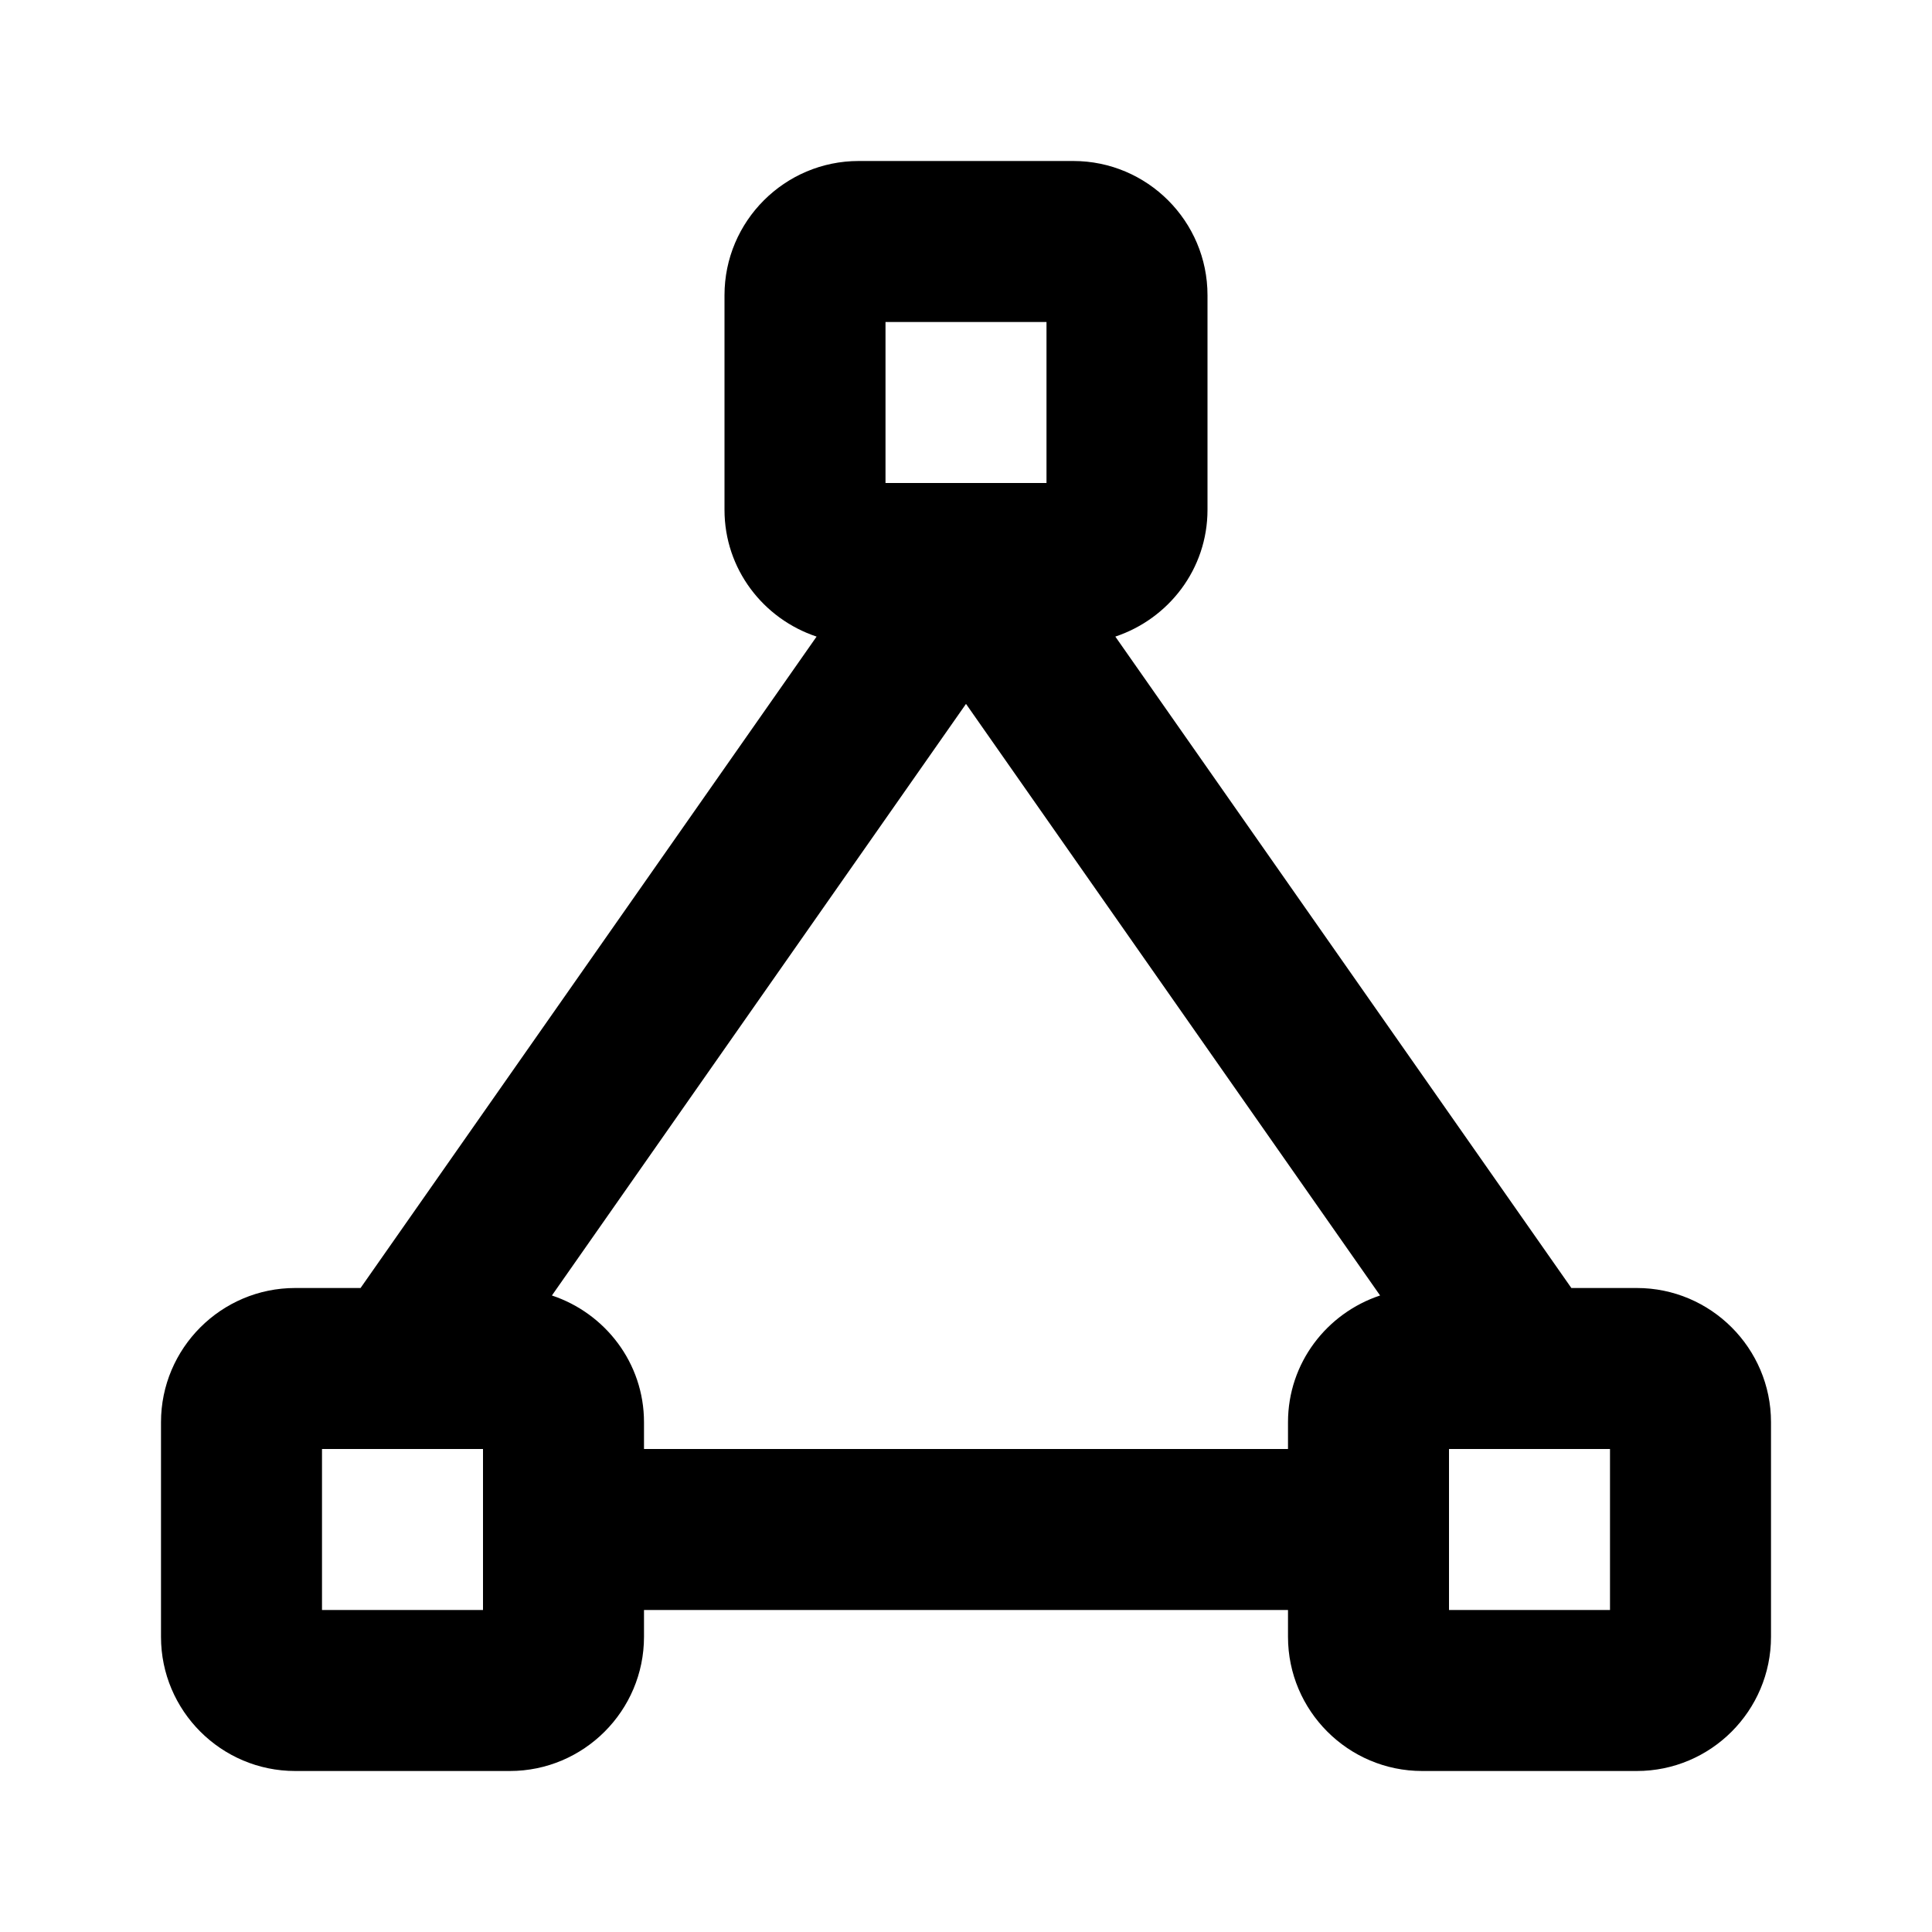 <?xml version="1.0" encoding="utf-8"?>
<!-- Generator: Adobe Illustrator 16.0.0, SVG Export Plug-In . SVG Version: 6.00 Build 0)  -->
<!DOCTYPE svg PUBLIC "-//W3C//DTD SVG 1.1//EN" "http://www.w3.org/Graphics/SVG/1.1/DTD/svg11.dtd">
<svg version="1.1" xmlns="http://www.w3.org/2000/svg" xmlns:xlink="http://www.w3.org/1999/xlink" x="0px" y="0px" width="24px"
	 height="24px" viewBox="0 0 24 24" enable-background="new 0 0 24 24" xml:space="preserve">
<g id="Frames-24px">
	<rect fill="none" width="24" height="24"/>
</g>
<g id="Solid">
	<path  d="M20.333,16h-0.813l-5.665-8.092C14.518,7.687,15,7.069,15,6.333V3.667C15,2.748,14.252,2,13.333,2h-2.666
		C9.748,2,9,2.748,9,3.667v2.667c0,0.735,0.482,1.354,1.144,1.574L4.479,16H3.667C2.748,16,2,16.748,2,17.667v2.667
		C2,21.252,2.748,22,3.667,22h2.666C7.252,22,8,21.252,8,20.333V20h8v0.333C16,21.252,16.748,22,17.667,22h2.666
		C21.252,22,22,21.252,22,20.333v-2.667C22,16.748,21.252,16,20.333,16z M11,4h2v2h-2V4z M6,20H4v-2h2V20z M8,18v-0.333
		c0-0.735-0.482-1.354-1.144-1.574L12,8.744l5.144,7.349C16.482,16.313,16,16.931,16,17.667V18H8z M20,20h-2v-2h2V20z"/>
</g>
</svg>
